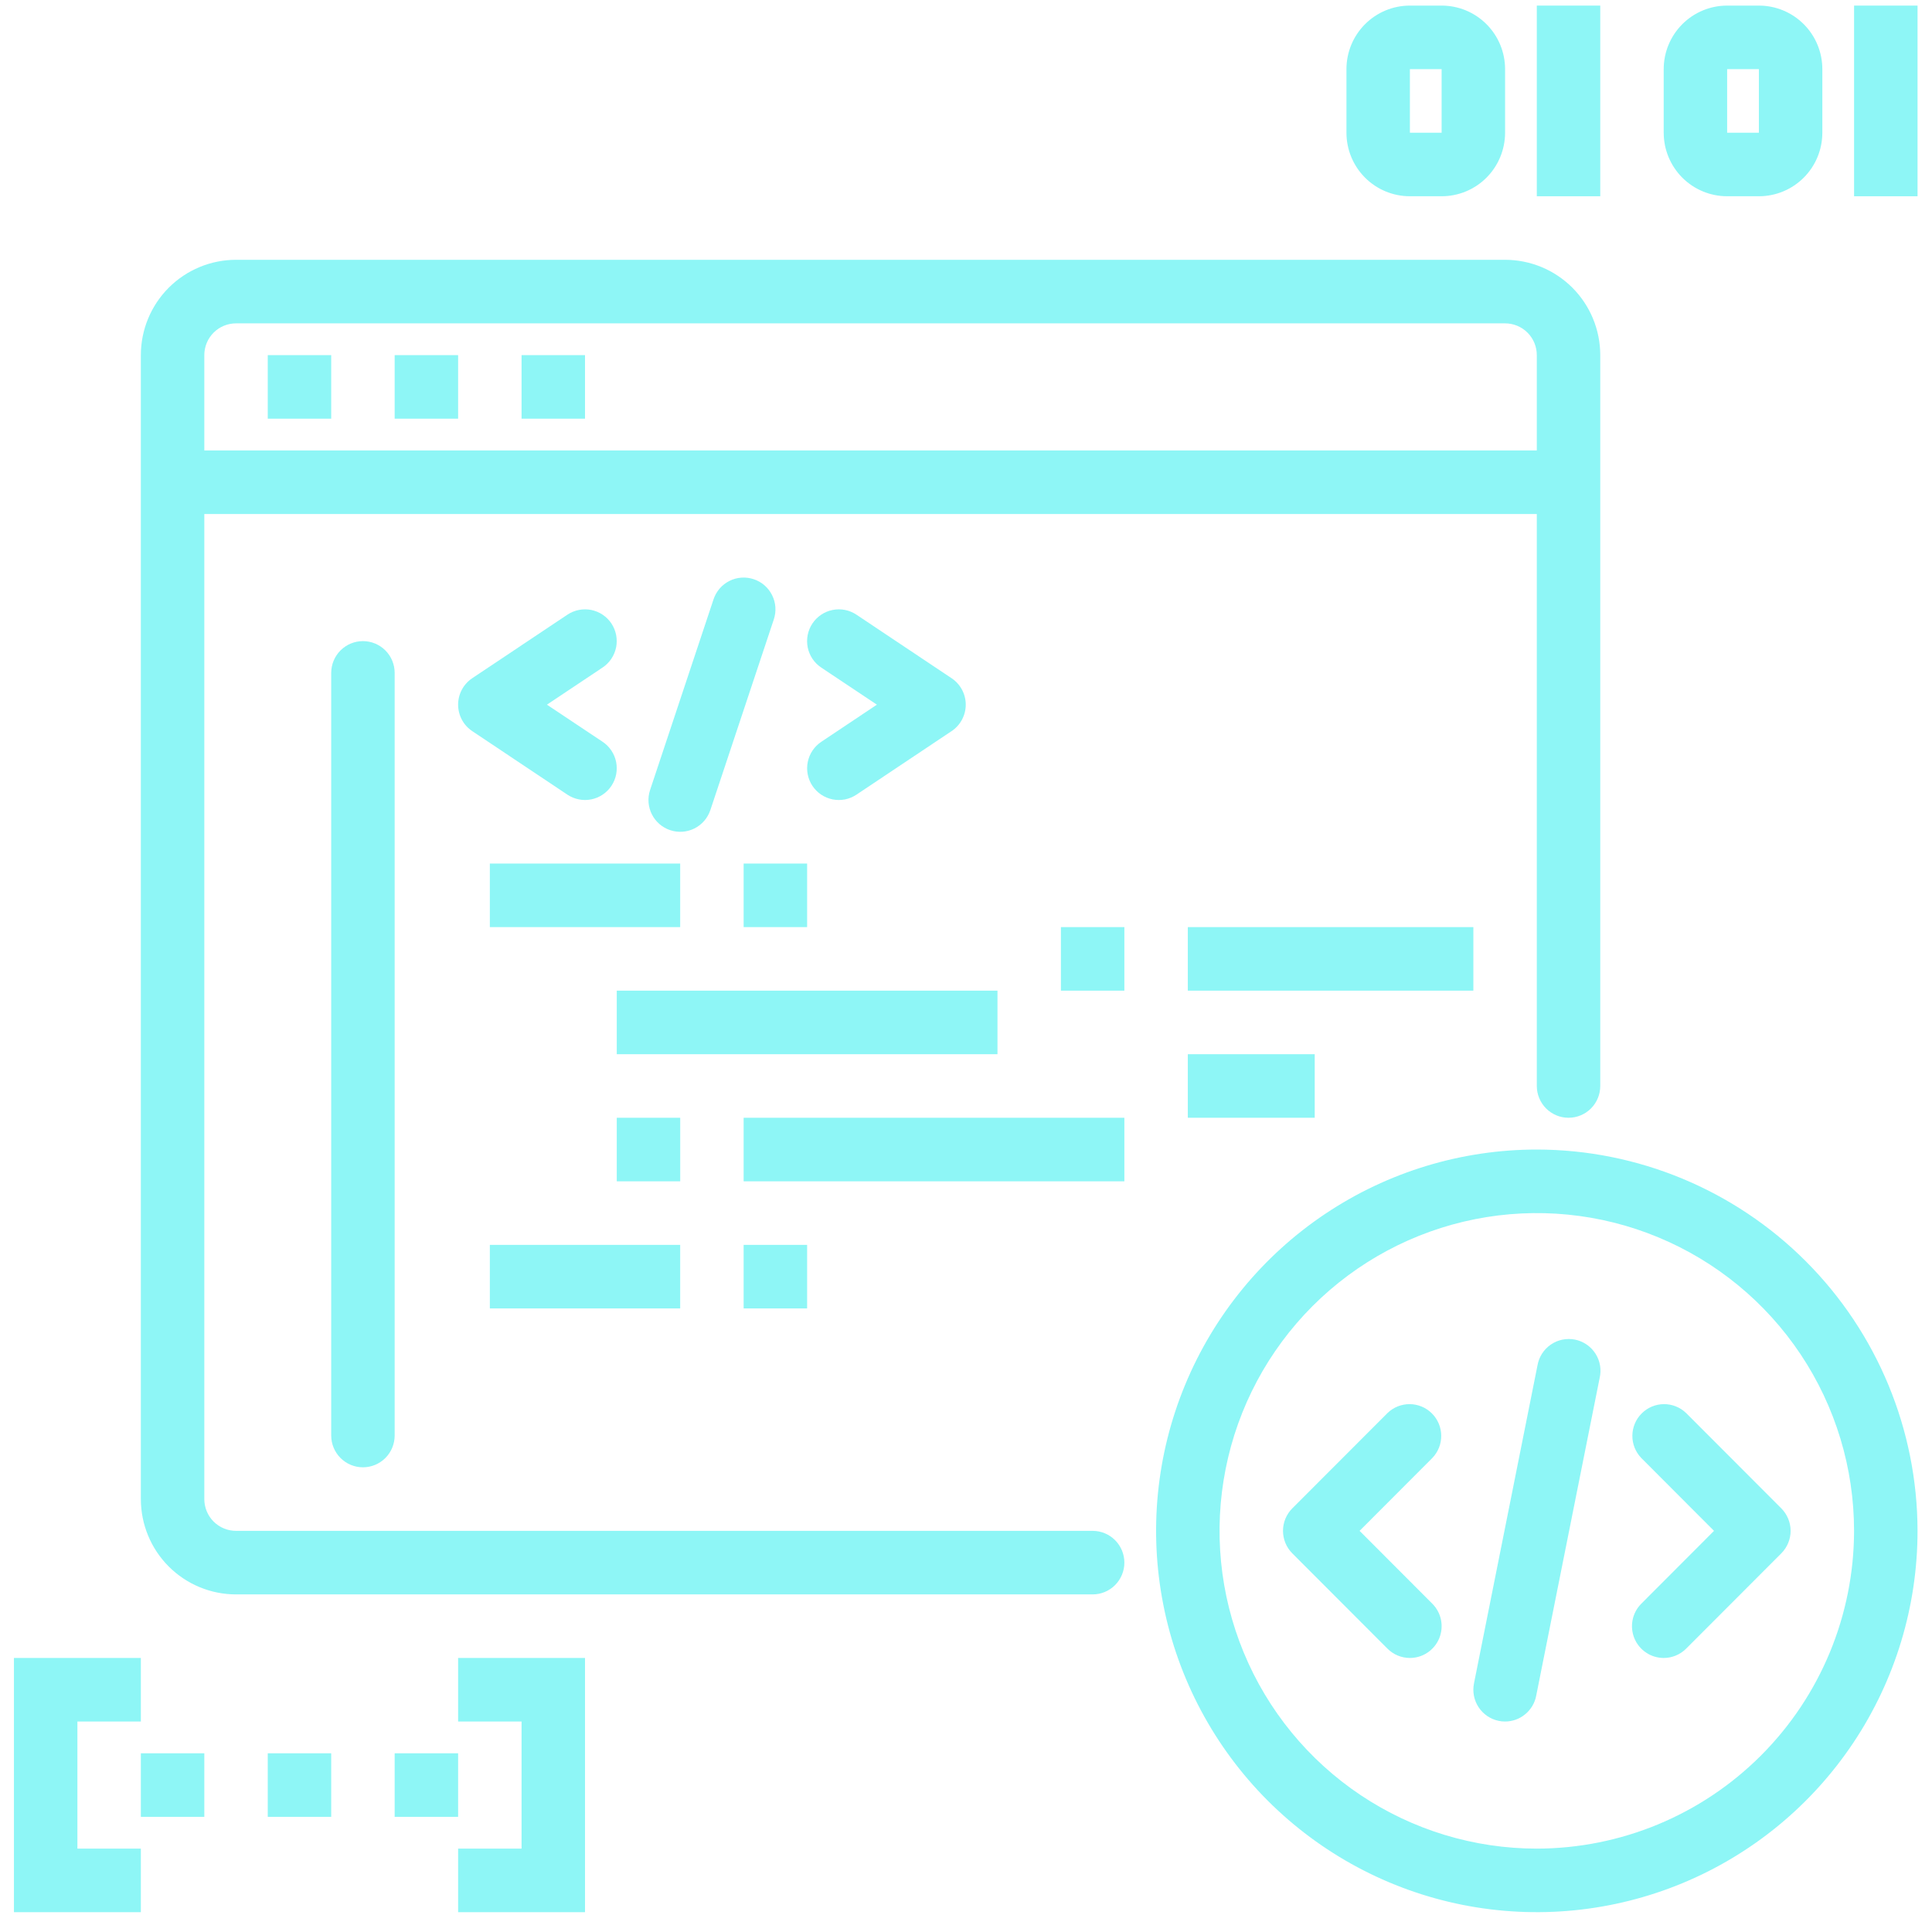 <svg width="76" height="76" viewBox="0 0 76 76" fill="none" xmlns="http://www.w3.org/2000/svg">
<path d="M10.533 13.97H13.029V16.47H10.533V13.97Z" fill="#8EF6F6"/>
<path d="M15.525 13.97H18.021V16.47H15.525V13.97Z" fill="#8EF6F6"/>
<path d="M20.517 13.97H23.013V16.47H20.517V13.97Z" fill="#8EF6F6"/>
<path d="M19.269 48.97H26.757V51.47H19.269V48.97Z" fill="#8EF6F6"/>
<path d="M29.253 48.97H31.75V51.47H29.253V48.97Z" fill="#8EF6F6"/>
<path d="M55.462 65.22C55.131 65.22 54.813 65.088 54.58 64.854L50.835 61.104C50.601 60.869 50.47 60.551 50.47 60.22C50.47 59.889 50.601 59.571 50.835 59.336L54.58 55.586C54.815 55.358 55.13 55.233 55.457 55.235C55.785 55.238 56.098 55.37 56.329 55.602C56.56 55.833 56.692 56.147 56.694 56.474C56.697 56.802 56.572 57.118 56.344 57.354L53.483 60.22L56.344 63.086C56.519 63.261 56.638 63.484 56.686 63.726C56.734 63.969 56.709 64.22 56.615 64.448C56.52 64.677 56.36 64.872 56.155 65.009C55.95 65.147 55.709 65.22 55.462 65.22Z" fill="#8EF6F6"/>
<path d="M65.446 65.22C65.199 65.22 64.958 65.147 64.753 65.009C64.548 64.872 64.388 64.677 64.293 64.448C64.199 64.22 64.174 63.969 64.222 63.726C64.27 63.484 64.389 63.261 64.564 63.086L67.425 60.22L64.564 57.354C64.336 57.118 64.21 56.802 64.213 56.474C64.216 56.147 64.347 55.833 64.579 55.602C64.81 55.37 65.123 55.238 65.451 55.235C65.778 55.233 66.093 55.358 66.328 55.586L70.073 59.336C70.306 59.571 70.438 59.889 70.438 60.22C70.438 60.551 70.306 60.869 70.073 61.104L66.328 64.854C66.094 65.088 65.777 65.22 65.446 65.22Z" fill="#8EF6F6"/>
<path d="M59.206 67.72C59.123 67.721 59.039 67.712 58.957 67.695C58.796 67.662 58.644 67.598 58.508 67.506C58.372 67.414 58.255 67.296 58.165 67.159C58.075 67.022 58.012 66.869 57.981 66.708C57.95 66.547 57.95 66.381 57.983 66.22L60.479 53.72C60.507 53.554 60.567 53.396 60.656 53.254C60.746 53.113 60.863 52.99 61.001 52.895C61.139 52.799 61.294 52.733 61.458 52.699C61.622 52.665 61.791 52.664 61.956 52.697C62.12 52.73 62.276 52.796 62.414 52.89C62.553 52.985 62.67 53.106 62.761 53.248C62.852 53.389 62.913 53.547 62.941 53.712C62.969 53.877 62.964 54.047 62.925 54.21L60.429 66.71C60.374 66.994 60.222 67.25 59.998 67.434C59.776 67.619 59.495 67.72 59.206 67.72Z" fill="#8EF6F6"/>
<path d="M13.029 26.47V56.47C13.029 56.801 13.161 57.119 13.395 57.354C13.629 57.588 13.946 57.72 14.277 57.72C14.608 57.72 14.926 57.588 15.16 57.354C15.394 57.119 15.525 56.801 15.525 56.47V26.47C15.525 26.139 15.394 25.82 15.16 25.586C14.926 25.352 14.608 25.22 14.277 25.22C13.946 25.22 13.629 25.352 13.395 25.586C13.161 25.82 13.029 26.139 13.029 26.47Z" fill="#8EF6F6"/>
<path d="M24.052 24.526C23.961 24.39 23.844 24.272 23.707 24.181C23.571 24.09 23.418 24.026 23.258 23.994C23.097 23.962 22.931 23.962 22.771 23.994C22.61 24.026 22.457 24.089 22.32 24.18L18.576 26.68C18.405 26.794 18.265 26.949 18.168 27.13C18.072 27.312 18.021 27.514 18.021 27.72C18.021 27.926 18.072 28.128 18.168 28.31C18.265 28.491 18.405 28.646 18.576 28.76L22.32 31.26C22.457 31.351 22.61 31.414 22.771 31.446C22.931 31.478 23.097 31.478 23.258 31.446C23.418 31.414 23.571 31.35 23.707 31.259C23.844 31.168 23.961 31.05 24.052 30.914C24.142 30.777 24.206 30.624 24.238 30.463C24.269 30.302 24.269 30.136 24.237 29.975C24.205 29.814 24.142 29.661 24.05 29.525C23.959 29.388 23.842 29.271 23.706 29.18L21.515 27.72L23.702 26.26C23.839 26.169 23.956 26.052 24.048 25.916C24.139 25.78 24.203 25.627 24.236 25.466C24.268 25.305 24.268 25.139 24.237 24.978C24.205 24.816 24.142 24.663 24.052 24.526Z" fill="#8EF6F6"/>
<path d="M31.959 30.914C32.05 31.05 32.167 31.168 32.303 31.259C32.439 31.35 32.592 31.414 32.753 31.446C32.914 31.478 33.079 31.478 33.24 31.447C33.401 31.415 33.554 31.351 33.69 31.26L37.434 28.76C37.605 28.646 37.745 28.491 37.842 28.31C37.939 28.128 37.99 27.926 37.99 27.72C37.99 27.514 37.939 27.312 37.842 27.13C37.745 26.949 37.605 26.794 37.434 26.68L33.69 24.18C33.415 23.996 33.078 23.929 32.753 23.994C32.428 24.059 32.143 24.251 31.959 24.526C31.775 24.802 31.709 25.14 31.773 25.465C31.838 25.79 32.029 26.076 32.305 26.26L34.495 27.72L32.309 29.18C32.172 29.271 32.054 29.388 31.963 29.524C31.871 29.66 31.808 29.813 31.775 29.974C31.743 30.136 31.742 30.301 31.774 30.462C31.805 30.624 31.868 30.777 31.959 30.914Z" fill="#8EF6F6"/>
<path d="M29.648 22.784C29.492 22.732 29.328 22.711 29.165 22.723C29.001 22.734 28.841 22.778 28.695 22.852C28.548 22.925 28.417 23.027 28.31 23.151C28.203 23.275 28.121 23.419 28.069 23.575L25.573 31.075C25.468 31.39 25.493 31.733 25.641 32.03C25.79 32.327 26.05 32.553 26.364 32.657C26.679 32.762 27.022 32.737 27.318 32.589C27.614 32.44 27.84 32.18 27.944 31.865L30.44 24.365C30.492 24.209 30.513 24.044 30.501 23.88C30.489 23.716 30.445 23.556 30.371 23.41C30.298 23.263 30.196 23.132 30.072 23.024C29.948 22.917 29.803 22.835 29.648 22.784Z" fill="#8EF6F6"/>
<path d="M19.269 33.97H26.757V36.47H19.269V33.97Z" fill="#8EF6F6"/>
<path d="M29.253 33.97H31.75V36.47H29.253V33.97Z" fill="#8EF6F6"/>
<path d="M24.262 38.97H39.238V41.47H24.262V38.97Z" fill="#8EF6F6"/>
<path d="M46.726 36.47H57.958V38.97H46.726V36.47Z" fill="#8EF6F6"/>
<path d="M24.262 43.97H26.758V46.47H24.262V43.97Z" fill="#8EF6F6"/>
<path d="M29.253 43.97H44.23V46.47H29.253V43.97Z" fill="#8EF6F6"/>
<path d="M46.726 41.47H51.718V43.97H46.726V41.47Z" fill="#8EF6F6"/>
<path d="M41.734 36.47H44.23V38.97H41.734V36.47Z" fill="#8EF6F6"/>
<path d="M60.454 45.22C57.492 45.22 54.597 46.1 52.134 47.748C49.671 49.396 47.751 51.739 46.618 54.48C45.484 57.221 45.188 60.237 45.766 63.146C46.343 66.056 47.77 68.729 49.864 70.827C51.959 72.924 54.627 74.353 57.532 74.932C60.438 75.51 63.449 75.213 66.185 74.078C68.922 72.943 71.261 71.02 72.907 68.553C74.552 66.087 75.431 63.187 75.431 60.22C75.426 56.243 73.847 52.43 71.039 49.618C68.232 46.806 64.425 45.224 60.454 45.22ZM60.454 72.72C57.986 72.72 55.573 71.987 53.52 70.613C51.468 69.24 49.868 67.288 48.924 65.004C47.979 62.719 47.732 60.206 48.214 57.781C48.695 55.357 49.884 53.129 51.629 51.381C53.375 49.633 55.599 48.443 58.019 47.96C60.44 47.478 62.95 47.725 65.23 48.672C67.511 49.618 69.46 51.22 70.831 53.275C72.203 55.331 72.934 57.748 72.934 60.22C72.931 63.534 71.615 66.711 69.275 69.055C66.935 71.398 63.763 72.716 60.454 72.72Z" fill="#8EF6F6"/>
<path d="M42.982 60.22H9.285C8.954 60.22 8.636 60.088 8.402 59.854C8.168 59.619 8.037 59.301 8.037 58.97V20.22H60.454V42.72C60.454 43.051 60.586 43.369 60.82 43.604C61.054 43.838 61.371 43.97 61.702 43.97C62.033 43.97 62.351 43.838 62.585 43.604C62.819 43.369 62.95 43.051 62.95 42.72V13.97C62.95 12.975 62.556 12.022 61.854 11.318C61.152 10.615 60.199 10.22 59.206 10.22H9.285C8.292 10.22 7.34 10.615 6.637 11.318C5.935 12.022 5.541 12.975 5.541 13.97V58.97C5.541 59.965 5.935 60.918 6.637 61.622C7.34 62.325 8.292 62.72 9.285 62.72H42.982C43.313 62.72 43.63 62.588 43.864 62.354C44.098 62.119 44.23 61.801 44.23 61.47C44.23 61.139 44.098 60.821 43.864 60.586C43.63 60.352 43.313 60.22 42.982 60.22ZM9.285 12.72H59.206C59.537 12.72 59.855 12.852 60.089 13.086C60.323 13.32 60.454 13.639 60.454 13.97V17.72H8.037V13.97C8.037 13.639 8.168 13.32 8.402 13.086C8.636 12.852 8.954 12.72 9.285 12.72Z" fill="#8EF6F6"/>
<path d="M5.541 75.22H0.549V65.22H5.541V67.72H3.045V72.72H5.541V75.22Z" fill="#8EF6F6"/>
<path d="M23.013 75.22H18.021V72.72H20.517V67.72H18.021V65.22H23.013V75.22Z" fill="#8EF6F6"/>
<path d="M5.541 68.97H8.037V71.47H5.541V68.97Z" fill="#8EF6F6"/>
<path d="M10.533 68.97H13.029V71.47H10.533V68.97Z" fill="#8EF6F6"/>
<path d="M15.525 68.97H18.021V71.47H15.525V68.97Z" fill="#8EF6F6"/>
<path d="M72.935 0.22H75.431V7.72H72.935V0.22Z" fill="#8EF6F6"/>
<path d="M69.19 7.72H67.942C67.28 7.72 66.645 7.457 66.177 6.988C65.709 6.519 65.446 5.883 65.446 5.22V2.72C65.446 2.057 65.709 1.421 66.177 0.952C66.645 0.483 67.28 0.22 67.942 0.22H69.19C69.852 0.22 70.487 0.483 70.955 0.952C71.424 1.421 71.686 2.057 71.686 2.72V5.22C71.686 5.883 71.424 6.519 70.955 6.988C70.487 7.457 69.852 7.72 69.19 7.72ZM67.942 2.72V5.22H69.19V2.72H67.942Z" fill="#8EF6F6"/>
<path d="M56.71 7.72H55.462C54.8 7.72 54.165 7.457 53.697 6.988C53.229 6.519 52.966 5.883 52.966 5.22V2.72C52.966 2.057 53.229 1.421 53.697 0.952C54.165 0.483 54.8 0.22 55.462 0.22H56.71C57.372 0.22 58.007 0.483 58.475 0.952C58.943 1.421 59.206 2.057 59.206 2.72V5.22C59.206 5.883 58.943 6.519 58.475 6.988C58.007 7.457 57.372 7.72 56.71 7.72ZM55.462 2.72V5.22H56.71V2.72H55.462Z" fill="#8EF6F6"/>
<path d="M60.454 0.22H62.95V7.72H60.454V0.22Z" fill="#8EF6F6"/>
</svg>
